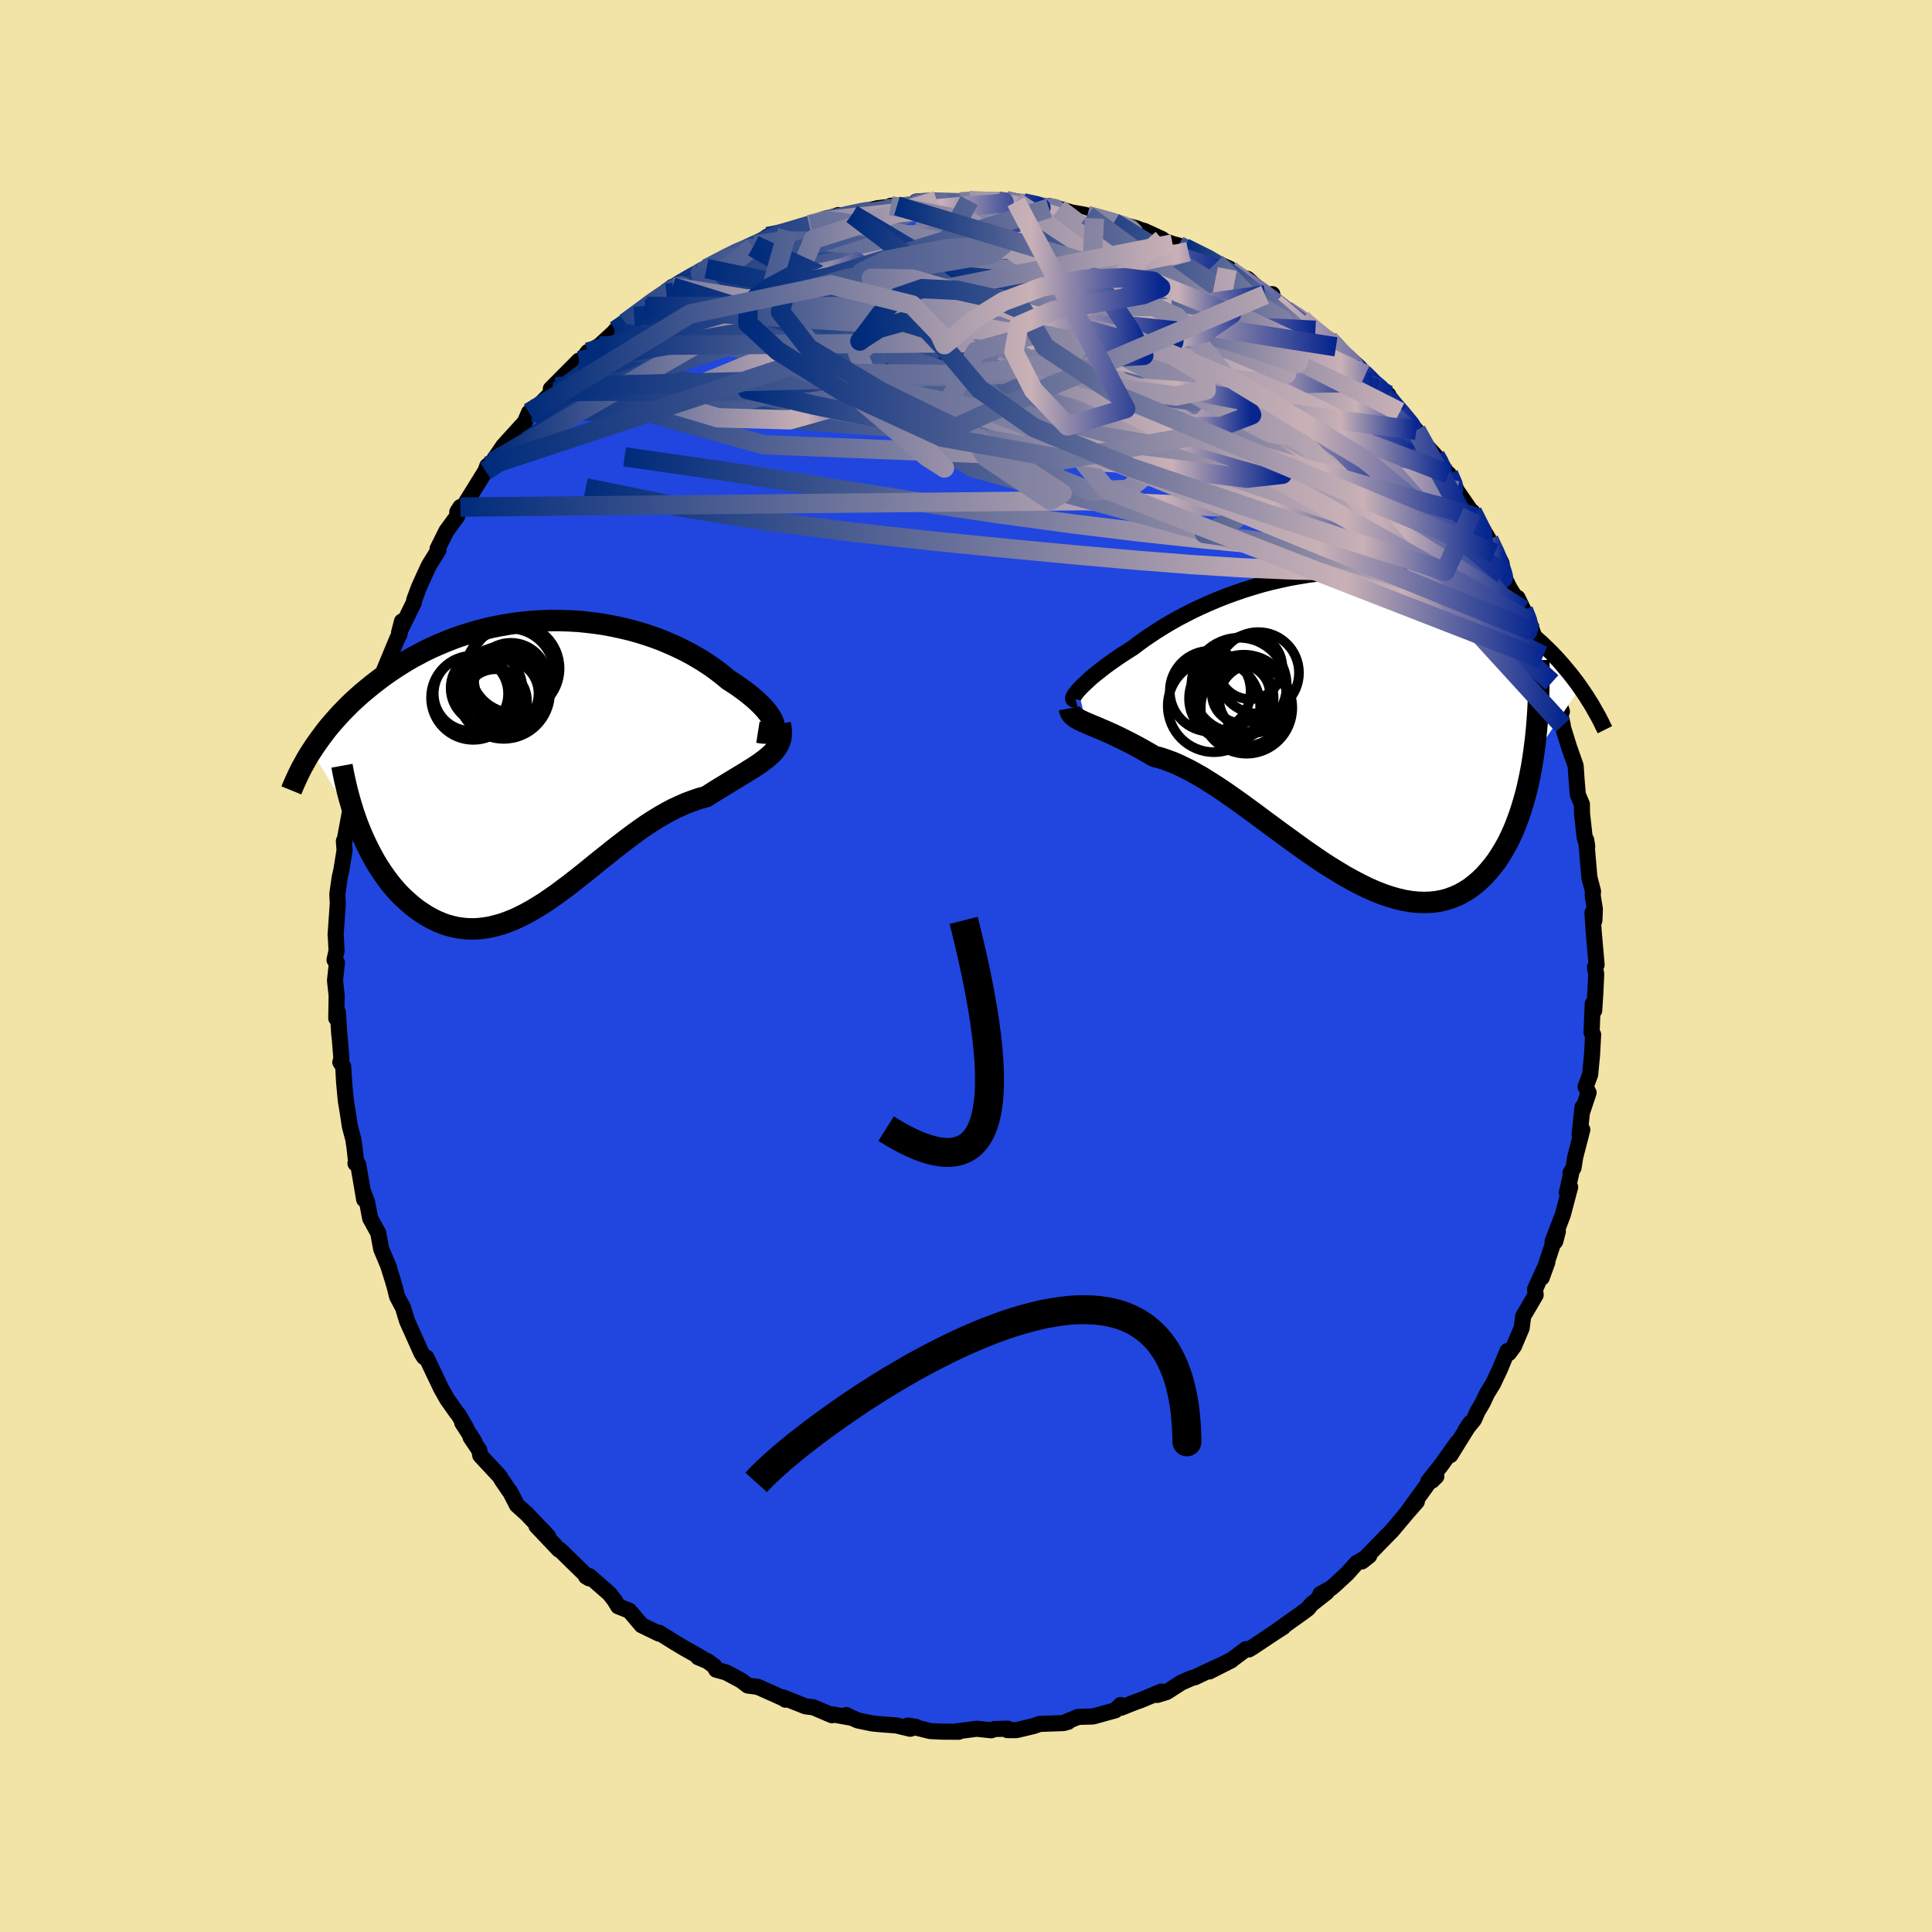 <svg xmlns="http://www.w3.org/2000/svg" width="500" height="500" viewBox="-100 -100 200 200"><defs><clipPath id="c"><path d="m24.27-3.95-.07-.23-.12-.25-.15-.26-.19-.28-.22-.29-.26-.3-.29-.31-.32-.31-.36-.33-.38-.32-.41-.33-.44-.33-.46-.33-.49-.33-.52-.33-.55-.46-.58-.45-.61-.45-.65-.43-.67-.42-.71-.41-.73-.39-.75-.37-.78-.35-.8-.34-.82-.31-.84-.29-.85-.26-.86-.24-.88-.21-.89-.19-.9-.17-.9-.13-.91-.11-.91-.09-.91-.05-.91-.03h-.91l-.91.02-.9.05-.89.08-.89.1-.87.13-.87.15-.85.17-.84.2-.82.22-.81.24-.8.25-.77.28-.76.3-.74.31-.73.32-.7.34-.68.36-.67.36-.64.38-.63.39-.6.39-.59.4-.57.41-.54.41-.53.41-.51.42-.5.41-.47.42-.46.42-.45.43-.42.43-.42.43-.39.43-.38.43-.37.43-.35.43-.33.44-.32.43-.31.43-.29.42-.28.43 5.09 8.36.27.63.29.62.3.61.31.59.32.58.34.56.35.54.37.53.37.5.39.49.4.46.41.44.43.41.43.39.44.37.46.36.48.32.48.31.5.28.51.25.51.22.53.19.54.15.55.12.56.08.56.05.58.01.58-.03.59-.07.59-.1.6-.15.61-.17.61-.22.62-.25.62-.29.63-.32.63-.35.63-.38.64-.4.64-.44.65-.45.64-.48.66-.49.65-.51.66-.52.66-.53.66-.54.67-.54.67-.53.67-.54.67-.52.68-.52.67-.5.68-.49.68-.47.68-.44.69-.42.68-.39.68-.36.69-.32.68-.3.68-.25.67-.23.68-.18.53-.34.52-.33.51-.31.51-.31.49-.3.48-.29.46-.28.45-.27.43-.27.42-.26.4-.26.37-.25.35-.26.33-.25.3-.26"/></clipPath><clipPath id="b"><path d="m-27.17-3.47.2-.21.22-.23.25-.24.28-.26.3-.28.34-.29.36-.29.39-.31.41-.32.44-.32.46-.33.49-.34.51-.34.53-.34.55-.35.55-.42.59-.43.62-.42.65-.43.69-.43.72-.43.74-.42.78-.41.8-.41.83-.39.85-.38.87-.37.89-.35.91-.33.92-.32.94-.29.94-.28.96-.25.96-.22.97-.21.97-.17.97-.16.97-.12.97-.1.97-.07.96-.04.95-.02.94.01.93.04.92.07.91.09.89.12.87.14.86.17.85.2.82.21.81.24.78.26.77.28.74.3.72.32.71.33.68.35.66.36.64.37.62.38.6.4.58.39.57.41.54.4.53.42.51.42.49.42.48.43.45.44.45.44.43.45.41.45.39.45.38.45.37.45.35.45.34.45.32.45-4.88 7.23-.15.92-.17.9-.19.89-.2.86-.23.84-.24.81-.26.79-.28.76-.29.73-.32.71-.33.67-.36.64-.37.61-.38.58-.41.54-.43.52-.44.49-.47.46-.49.42-.5.39-.53.34-.55.31-.56.25-.59.22-.61.17-.62.12-.64.07-.66.02-.68-.02-.69-.07-.72-.12-.72-.17-.74-.21-.76-.26-.76-.3-.78-.34-.79-.39-.8-.42-.81-.45-.81-.49-.83-.51-.83-.54-.83-.57-.84-.58-.83-.6-.84-.61-.84-.61-.84-.62-.84-.62-.83-.62-.82-.6-.82-.6-.81-.57-.8-.56-.79-.53-.79-.5-.76-.48-.76-.43-.74-.4-.72-.35-.71-.32-.69-.26-.67-.23-.65-.17-.59-.34-.57-.33-.56-.31-.55-.29-.52-.27-.52-.26-.49-.24-.48-.23-.46-.2-.44-.2-.42-.18-.39-.17-.38-.15-.35-.15-.32-.14"/></clipPath><linearGradient id="d" x1="0%" x2="100%" y1="0%" y2="0%"><stop offset="0%" style="stop-color:#002b7b;stop-opacity:1"/><stop offset="79.4%" style="stop-color:#c9b1b6;stop-opacity:1"/><stop offset="100%" style="stop-color:#05258f;stop-opacity:1"/></linearGradient><filter id="a"><feTurbulence baseFrequency=".05" numOctaves="3" result="noise" type="noise"/><feDisplacementMap in="SourceGraphic" in2="noise" scale="2"/></filter></defs><rect width="100%" height="100%" x="-100" y="-100" fill="#F2E3A6"/><path fill="#2046DF" stroke="#000" stroke-linejoin="round" stroke-width="1.667" d="m65.11.13.13.7-.09 1.96-.12 1.82-.15-.7-.12 2.99.16.2-.11 2.07-.2 2.08-.47 1.25.31.61-.65 1.95.02-.44-.3 2.82.28-.5-.73 2.82-.18 1.13-.31.52.06.09-.44 1.98.34-.59-.76 2.87-1.06 2.76.55-1.05L61 28.5l-.26.31-1.14 3.45.58-1.6-1.27 2.79.06.61-1.29 2.19-.16 1.23-.79 1.87-.53.72-.15-.21-.77 1.86-.72 1.52-.63 1.03-.44.94-.54.91-.36.83-.87 1.07.5-.73-2.07 3.34.71-1.3-1.72 2.41-1.29 1.62.84-.53-.44.44-.11-.12-2.53 3.5 1.06-1.21-.95 1.08-1.63 1.94-1.19 1.21-1.91 1.97.75-.59-1.32.77-.95 1.06-1.24 1.15-.43.37-1.12.62.68-.21-1.59 1.25-.36.45-.59.44-2.86 2.04.88-.56-.83.53-2.41 1.6-.32.19-.3-.03-1.43 1.07-2.36 1.24 2.27-1.15-3.2 1.48-.53.26-.41.11-1.02.45-1.53.98-.98.3.43-.35-2.1.88-.62.22-1.46.58-.03-.29-.55.55-2.31.64-1.53.04-1.28.52.23-.01-.47.13-2.47.09-.63.22-1.76.42h-.96l.04-.15-1.37.04-.34.13-1.5-.16-2.08.27.22.04-1.68-.01-1.27-.06-2.32-.57.87.14-.63.19-1.42-.34-1.92-.15-.59-.06-1.49-.31-.93-.42-.25-.14.41.26-1.79-.32-.12.08-1.92-.82-.81-.1-2.34-.93.25.24-.11-.1-2.75-1.23-1.02-.13-.68-.52-1.57-.84-1.04-.29-.16-.34-.73-.54-.98-.41.36.08-1.9-1.08-.9-.54-1.59-.99-.02.09-1.79-.87-.93-1.1-.35-.4-1.14-.45-.39-.64-.53-.68-2.08-1.82-.33.05.32.19-1.77-1.73-1.26-1.23-.1-.01-2.33-2.46.51.33.7.75-2.19-2.3-1.04-.94-.73-1.42-.05-.03-.78-1.14-.22-.38-2.01-2.16-.1-.54-.91-1.35.41.48-1.27-1.97.4.52-.8-1.38-.18-.2-.98-1.39-.63-1.12-1.52-3.19-.25-.05-.27-.43-1.4-3.12-.08-.18-.42-1.38-.62-1.17-.2-.83-.27-.93-.42-1.34.07.14-.82-1.95-.31-1.66-.83-1.51-.32-1.68-.39-1.04.09.77-.62-3.63-.28-.1.05-.3-.16-1.44-.12-.78-.35-1.31-.21-1.4-.21-1.27-.17-1.81-.1-1.72-.3-.45.11-.36-.16-2.05-.07-.6-.13-2.15-.17.61.04-2.35-.17-1.56.2-1.83-.25-.3.21-.94-.08-1.6-.02-.01.23-3.32-.05-.94.24-1.7.17-.74.34-2.1-.07-.96.04.13.56-3.01.22-1 .15-.64-.08-.35.44-1.23.19-2.37.07.42.44-2.29.15-1.17.55-.99.41-2.24.68-1.68-.2.69.03-.66.58-1.45 1.29-3.1.24-.45.25-1.34-.3 1.16 1.53-3.11.05-.3.48-1.29.61-1.35.44-.94.96-1.54-.08-.16.91-1.83 1.12-1.53.01-.45.32-.5.13.25 2.47-3.99.18-.51.58-.46-.31.4.15-.2 1.25-1.83 2.22-2.44.43-1 .48-.34-.22.36 2.21-2.21.27-.49.18-.33-.66.56 2.91-2.93-.7 1.12.63-.66.98-1.34 1.2-.65 1.55-1.43.12-.17 1.03-.78 1.99-1.46-1.09.79 1.35-1.03 2.61-2.02-.62.64 1.72-1.2 1.87-.98-.57.31 1.08-.47.07-.19 2.69-1.42 1.61-.86-.45.31 1.1-.48-.15.22 1.49-1.09.97-.04 1.12-.57 2.23-.63.16.03 2.87-1.02-.79.53-.65-.05 3.18-.53.71-.21-1.02.18 2.65-.63 1.98-.23-.62-.02 1.96-.07.44-.05.22-.31 2.12-.12.93.24 1.49-.08 1.16-.03-.22-.12 1.6.03 2.22-.01 1.03.11 1.12.21-.36-.11 2.65.56-.28-.12.26-.11 1.05.28 1.29.39 1.37.24 1.02.38-.74-.31 2.75.73 2.35.6.38.16.43.12 1.83.84-.02.11 1.1.39.65.17.98.63-.38-.41 3.26 1.56 1.36.6-.2.05.96.75 1.13.27 1.28 1.17 1.05.61.24-.2-.75.07 2.21 1.59 1.59.91.05.17 1.36 1-.49-.2 1.89 1.15 1.09 1.21-.36-.45 2.37 2.41.68.46.69.81 1.68 1.3-1.16-.66 1.66 1.48-.32-.11 1.01 1.05 1.71 1.91.58.8-.33-.06 1.72 1.89.8 1.16-.55-.23 1.12.95.87 1.74-.09-.11 1.45 2.1.56.71-.33-.52 1.71 2.88.59 1.4-.2-.75.92 1.8.14 1.16.69 1.42.93 1.47-.11-.48.61 1.26.59 1.16.33 1.03 1.01 2.88.38.42-.27-.77.91 2.78 1.04 3.02-.19.42.11.26.17.75.02.21.61 1.98.7 1.99.09 1.35.13 1.57v.06l.43 1.01.01.94.27 2.46.27.96-.11-.68.33 3.86.38 1.48-.04.4.23 1.44-.05 1.16-.2-.78.13 1.96.3 3.42-.17.25.13.7" filter="url(#a)"/><path fill="#fff" d="m-27.17-3.47.2-.21.22-.23.25-.24.28-.26.3-.28.34-.29.36-.29.39-.31.41-.32.44-.32.46-.33.49-.34.51-.34.53-.34.55-.35.55-.42.59-.43.62-.42.65-.43.69-.43.72-.43.74-.42.78-.41.8-.41.83-.39.85-.38.87-.37.89-.35.91-.33.92-.32.94-.29.94-.28.96-.25.96-.22.97-.21.97-.17.97-.16.97-.12.97-.1.97-.07.96-.04.95-.02.94.01.93.04.92.07.91.09.89.12.87.14.86.17.85.2.82.21.81.24.78.26.77.28.74.3.72.32.71.33.68.35.66.36.64.37.62.38.6.4.58.39.57.41.54.4.53.42.51.42.49.42.48.43.45.44.45.44.43.45.41.45.39.45.38.45.37.45.35.45.34.45.32.45-4.88 7.23-.15.92-.17.9-.19.89-.2.86-.23.84-.24.81-.26.79-.28.76-.29.73-.32.71-.33.67-.36.64-.37.61-.38.58-.41.54-.43.52-.44.49-.47.46-.49.42-.5.39-.53.34-.55.31-.56.25-.59.22-.61.17-.62.12-.64.07-.66.02-.68-.02-.69-.07-.72-.12-.72-.17-.74-.21-.76-.26-.76-.3-.78-.34-.79-.39-.8-.42-.81-.45-.81-.49-.83-.51-.83-.54-.83-.57-.84-.58-.83-.6-.84-.61-.84-.61-.84-.62-.84-.62-.83-.62-.82-.6-.82-.6-.81-.57-.8-.56-.79-.53-.79-.5-.76-.48-.76-.43-.74-.4-.72-.35-.71-.32-.69-.26-.67-.23-.65-.17-.59-.34-.57-.33-.56-.31-.55-.29-.52-.27-.52-.26-.49-.24-.48-.23-.46-.2-.44-.2-.42-.18-.39-.17-.38-.15-.35-.15-.32-.14" filter="url(#a)" transform="translate(38.78 -25.06)"/><path fill="#fff" d="m24.27-3.95-.07-.23-.12-.25-.15-.26-.19-.28-.22-.29-.26-.3-.29-.31-.32-.31-.36-.33-.38-.32-.41-.33-.44-.33-.46-.33-.49-.33-.52-.33-.55-.46-.58-.45-.61-.45-.65-.43-.67-.42-.71-.41-.73-.39-.75-.37-.78-.35-.8-.34-.82-.31-.84-.29-.85-.26-.86-.24-.88-.21-.89-.19-.9-.17-.9-.13-.91-.11-.91-.09-.91-.05-.91-.03h-.91l-.91.02-.9.05-.89.08-.89.1-.87.13-.87.15-.85.17-.84.2-.82.22-.81.24-.8.25-.77.28-.76.3-.74.31-.73.32-.7.34-.68.36-.67.36-.64.38-.63.39-.6.39-.59.4-.57.41-.54.41-.53.41-.51.42-.5.41-.47.42-.46.42-.45.43-.42.43-.42.43-.39.43-.38.43-.37.43-.35.43-.33.44-.32.43-.31.43-.29.42-.28.43 5.09 8.36.27.63.29.62.3.61.31.59.32.58.34.56.35.54.37.53.37.5.39.49.4.46.41.44.43.41.43.39.44.37.46.36.48.32.48.31.5.28.51.25.51.22.53.19.54.15.55.12.56.08.56.05.58.01.58-.03.59-.07.59-.1.6-.15.61-.17.61-.22.62-.25.62-.29.63-.32.63-.35.63-.38.64-.4.64-.44.65-.45.64-.48.66-.49.65-.51.66-.52.66-.53.66-.54.67-.54.67-.53.67-.54.67-.52.68-.52.67-.5.68-.49.68-.47.68-.44.69-.42.68-.39.68-.36.69-.32.68-.3.68-.25.67-.23.68-.18.53-.34.52-.33.51-.31.51-.31.49-.3.48-.29.46-.28.45-.27.43-.27.42-.26.4-.26.37-.25.35-.26.33-.25.3-.26" filter="url(#a)" transform="translate(-44.17 -21.13)"/><g fill="none" stroke="#000" transform="translate(38.78 -25.06)"><path stroke-linejoin="round" stroke-width="1.667" d="m-27.44-2.57-.11.03h-.08l-.05-.03-.02-.05.02-.09.04-.1.07-.14.11-.15.13-.17.16-.2.2-.21.22-.23.25-.24.28-.26.3-.28.34-.29.36-.29.39-.31.41-.32.44-.32.46-.33.49-.34.51-.34.53-.34.55-.35.55-.42.59-.43.62-.42.65-.43.69-.43.72-.43.74-.42.78-.41.8-.41.83-.39.85-.38.87-.37.89-.35.91-.33.92-.32.94-.29.94-.28.96-.25.96-.22.97-.21.97-.17.97-.16.97-.12.97-.1.97-.07.96-.04.95-.02.94.01.93.04.92.07.91.09.89.12.87.14.86.17.85.2.82.21.81.24.78.26.77.28.74.3.72.32.71.33.68.35.66.36.64.37.62.38.6.4.58.39.57.41.54.4.53.42.51.42.49.42.48.43.45.44.45.44.43.45.41.45.39.45.38.45.37.45.35.45.34.45.32.45.31.45.3.45.28.45.28.44.25.44.25.44.24.43.22.43.21.43.21.42" filter="url(#a)"/><path stroke-linejoin="round" stroke-width="2.222" d="m-28.08-1.61.04.21.07.18.1.17.14.15.16.14.19.14.23.13.25.13.27.13.31.13.32.14.35.15.38.15.39.17.42.18.44.2.46.2.48.23.49.24.52.26.52.27.55.29.56.31.57.33.59.34.65.17.67.23.69.26.71.32.72.35.74.4.76.43.76.48.79.5.79.53.8.56.81.57.82.6.82.6.83.62.84.62.84.62.84.61.84.61.83.6.84.58.83.57.83.54.83.51.81.49.81.45.8.42.79.39.78.34.76.3.76.26.74.21.72.17.72.12.69.07.68.02.66-.02.64-.07.62-.12.61-.17.59-.22.56-.25.55-.31.53-.34.5-.39.49-.42.47-.46.44-.49.43-.52.41-.54.38-.58.37-.61.36-.64.33-.67.32-.71.29-.73.28-.76.26-.79.24-.81.23-.84.2-.86.19-.89.17-.9.15-.92.13-.94.12-.96.1-.97.08-.99.07-1.01.05-1.01.03-1.03.02-1.04v-1.05l-.01-1.06" filter="url(#a)"/><circle cx="-9.042" cy="-2.603" r="3.536" clip-path="url(#b)" filter="url(#a)"/><circle cx="-10.017" cy="-2.428" r="4.734" clip-path="url(#b)" filter="url(#a)"/><circle cx="-10.512" cy="-3.988" r="4.932" clip-path="url(#b)" filter="url(#a)"/><circle cx="-9.372" cy="-5.898" r="3.334" clip-path="url(#b)" filter="url(#a)"/><circle cx="-10.322" cy="-3.108" r="3.002" clip-path="url(#b)" filter="url(#a)"/><circle cx="-9.742" cy="-1.658" r="4.738" clip-path="url(#b)" filter="url(#a)"/><circle cx="-11.312" cy="-2.633" r="4.38" clip-path="url(#b)" filter="url(#a)"/><circle cx="-13.112" cy="-1.858" r="4.782" clip-path="url(#b)" filter="url(#a)"/><circle cx="-13.497" cy="-3.388" r="4.186" clip-path="url(#b)" filter="url(#a)"/><circle cx="-8.527" cy="-5.288" r="4.218" clip-path="url(#b)" filter="url(#a)"/></g><g fill="none" stroke="#000" transform="translate(-44.17 -21.13)"><path stroke-linejoin="round" stroke-width="2.222" d="m22.63-3.07.38.06.33.03.27-.02.23-.05.18-.08.14-.11.09-.14.05-.17.01-.19-.04-.21-.07-.23-.12-.25-.15-.26-.19-.28-.22-.29-.26-.3-.29-.31-.32-.31-.36-.33-.38-.32-.41-.33-.44-.33-.46-.33-.49-.33-.52-.33-.55-.46-.58-.45-.61-.45-.65-.43-.67-.42-.71-.41-.73-.39-.75-.37-.78-.35-.8-.34-.82-.31-.84-.29-.85-.26-.86-.24-.88-.21-.89-.19-.9-.17-.9-.13-.91-.11-.91-.09-.91-.05-.91-.03h-.91l-.91.02-.9.05-.89.08-.89.1-.87.13-.87.15-.85.17-.84.2-.82.22-.81.24-.8.25-.77.28-.76.3-.74.31-.73.32-.7.34-.68.36-.67.36-.64.38-.63.39-.6.39-.59.4-.57.41-.54.41-.53.41-.51.42-.5.41-.47.42-.46.42-.45.43-.42.43-.42.43-.39.43-.38.43-.37.43-.35.43-.33.44-.32.43-.31.43-.29.42-.28.43-.27.42-.25.42-.23.42-.23.41-.21.41-.2.41-.19.41-.18.4-.17.39-.16.39" filter="url(#a)"/><path stroke-linejoin="round" stroke-width="2.222" d="m24.94-3.94.08.43.03.41-.01.37-.06.35-.1.33-.14.3-.18.3-.21.28-.24.27-.28.26-.3.26-.33.25-.35.26-.37.25-.4.26-.42.26-.43.27-.45.27-.46.28-.48.29-.49.3-.51.31-.51.31-.52.33-.53.34-.68.18-.67.23-.68.25-.68.3-.69.32-.68.36-.68.39-.69.42-.68.44-.68.47-.68.49-.67.5-.68.52-.67.52-.67.54-.67.53-.67.54-.66.54-.66.53-.66.52-.65.51-.66.49-.64.48-.65.45-.64.44-.64.4-.63.38-.63.35-.63.32-.62.29-.62.25-.61.22-.61.17-.6.15-.59.1-.59.07-.58.03-.58-.01-.56-.05-.56-.08-.55-.12-.54-.15-.53-.19-.51-.22-.51-.25-.5-.28-.48-.31-.48-.32-.46-.36-.44-.37-.43-.39-.43-.41-.41-.44-.4-.46-.39-.49-.37-.5-.37-.53-.35-.54-.34-.56-.32-.58-.31-.59-.3-.61-.29-.62-.27-.63-.26-.65-.24-.65-.23-.67-.21-.67-.2-.68-.19-.69-.17-.7-.16-.7-.15-.71-.13-.71" filter="url(#a)"/><circle cx="-6.842" cy="-6.645" r="4.366" clip-path="url(#c)" filter="url(#a)"/><circle cx="-3.087" cy="-9.185" r="4.622" clip-path="url(#c)" filter="url(#a)"/><circle cx="-5.467" cy="-7.64" r="3.712" clip-path="url(#c)" filter="url(#a)"/><circle cx="-4.537" cy="-6.33" r="3.26" clip-path="url(#c)" filter="url(#a)"/><circle cx="-3.747" cy="-6.925" r="4.252" clip-path="url(#c)" filter="url(#a)"/><circle cx="-3.572" cy="-7.075" r="3.49" clip-path="url(#c)" filter="url(#a)"/><circle cx="-7.082" cy="-7.06" r="3.85" clip-path="url(#c)" filter="url(#a)"/><circle cx="-2.532" cy="-9.67" r="4.628" clip-path="url(#c)" filter="url(#a)"/><circle cx="-3.682" cy="-7.18" r="4.796" clip-path="url(#c)" filter="url(#a)"/><circle cx="-2.947" cy="-8.515" r="3.81" clip-path="url(#c)" filter="url(#a)"/></g><g fill="none" stroke="url(#d)" stroke-linejoin="round" stroke-width="2"><path d="m54.13-44.14.37.8.28.59.28.72.27.73.2.59.1.39-.02.18-.15.01-.3-.17-.48-.38-.7-.64-.93-.95-1.18-1.28-1.44-1.63-1.7-2-1.97-2.42-2.25-2.87-2.55-3.36-2.94-3.86-3.55-4.44" filter="url(#a)"/><path d="m34.76-66.98.32.34.46.42.45.45.41.47.32.47.19.45v.37l-.24.25-.53.09-.87-.07-1.2-.24-1.53-.37-1.84-.48-2.15-.6-2.47-.71-2.83-.86-3.24-1.04-3.66-1.24-4.08-1.44-4.47-1.65-4.83-1.86-5.13-2.09" filter="url(#a)"/><path d="m42.04-60.42.84.72.31.37.24.34.24.36.14.3-.03.16-.31-.09-.63-.39-.98-.71-1.36-1.08-1.81-1.5-2.32-1.95-2.8-2.39-3.16-2.81m-8.38-5.49.72.39.89.41.94.49.74.45.45.39.19.33-.07.28-.34.2-.63.13-.92.07h-1.21l-1.49-.04-1.8-.11-2.14-.19-2.53-.28-2.96-.38-3.38-.47-3.79-.57-4.23-.68-4.6-.83-4.71-1.11" filter="url(#a)"/><path d="m37.57-64.86.72.79.65.7.66.74.5.63.24.46-.04.29-.31.13-.52.02-.72-.05-.93-.13-1.17-.23-1.46-.37-1.8-.53-2.18-.71-2.55-.92-2.94-1.11-3.32-1.31-3.72-1.51-4.15-1.72-4.61-1.94-5.03-2.16-5.3-2.38" filter="url(#a)"/><path d="m-26.92-72 .93-.51 1.61-.67 1.6-.5 1.54-.33 1.6-.25 1.77-.22 2-.24 2.2-.24 2.34-.25 2.41-.22 2.4-.2 2.33-.16 2.24-.14 2.17-.1 2.12-.09 2.11-.08 2.08-.07 2.03-.08 1.92-.09 1.75-.09 1.54-.09 1.19-.1" filter="url(#a)"/><path d="m-31.02-69.66 1.55-.99 1.13-.65.91-.49.94-.49 1.02-.53 1.04-.54.96-.49.81-.41.67-.32.57-.26.5-.21.43-.15.32-.08.13.02-.13.15-.42.29-.73.42-1.02.54-1.29.66-1.61.8-1.99.98-2.39 1.2m29.01-8.88.84-.04.92-.03 1.18.01 1.26.04 1.14.07.92.08.65.08.38.06.06.03-.27.02-.58.01-.9.02-1.23-.01-1.7-.05-2.3-.14m43.96 19.82-.48-.06-.12.4-.25.56-.51.63-.88.63-1.32.57-1.81.48-2.3.37-2.82.27-3.33.18-3.86.11-4.4.06H16.7l-5.51-.07-6.06-.17-6.62-.29-7.2-.41-7.78-.56-8.29-.79-8.75-1.07M52.75-46.5l.01.41-.1.96-.68.77-1.31.54-1.91.41-2.5.28-3.1.14-3.71-.05-4.34-.24-4.99-.4-5.63-.54-6.3-.68-7.01-.85-7.73-1.05-8.5-1.26-9.25-1.46-10.02-1.6-11.02-1.59" filter="url(#a)"/><path d="m-31.02-69.66 1.78-.89 1.86-.39 2.1-.07 2.58.08 3.14.14 3.64.23 3.99.36 4.26.5 4.5.63 4.76.72 5.06.77 5.36.85 5.67.94 5.91 1.08 6.03 1.18 5.96 1.19" filter="url(#a)"/><path d="m48.59-52.82.39.69.16.41.14.4.03.31-.15.15-.4-.09-.7-.37-1.02-.66-1.39-.98-1.81-1.35-2.26-1.74-2.67-2.14-3.08-2.54-3.48-2.97-3.93-3.48-4.49-4.08m-44.49-4.25 1.12-.22 1.48-.39 1.64-.41 1.62-.38 1.51-.31 1.41-.27 1.32-.23 1.28-.23 1.2-.22 1.12-.22.98-.19.75-.17.45-.12.06-.08-.28-.01-.46.08" filter="url(#a)"/><path d="m-35.26-66.58 1.19-.84.95-.59 1.26-.73 1.51-.82 1.61-.81 1.65-.77 1.63-.72 1.62-.68 1.62-.67 1.62-.67 1.59-.65 1.51-.62 1.37-.57 1.23-.5 1.09-.44.98-.39.87-.35.72-.29.45-.21.05-.09-.28.02m33.05 3.39.73.39.91.42 1 .49.82.46.56.39.32.33.09.27-.16.19-.43.12-.72.05-1-.02-1.26-.08-1.56-.16-1.9-.25-2.27-.36-2.64-.48-3.01-.59-3.38-.69-3.8-.82-4.34-.92-5.2-1" filter="url(#a)"/><path d="m-22.05-74.42 1.31-.75 1.29-.5 1.35-.44 1.32-.4 1.2-.35 1.04-.28.9-.23.78-.18.71-.16.64-.14.57-.11.46-.09.31-.05.13.01-.1.07-.37.15-.65.23-.95.33-1.24.42-1.51.5-1.75.55-1.96.55-2.07.5m-12.63 6.75.03.14 1.42-.52 2.05-.6 2.39-.49 2.66-.38 2.88-.27 3.1-.2 3.34-.16 3.59-.15 3.82-.13 3.98-.08 4.07-.01 4.11.04 4.16.05 4.21.03 4.34.04 4.54.13 4.66.32M12.56-77.7l2.26.61 1.42.45.77.35.33.32.01.29-.3.29-.61.27-.92.28-1.23.3-1.53.32-1.87.35-2.25.34-2.69.32-3.2.3-3.76.3-4.37.34-5 .35-5.54.27-5.83.07M57.7-36.86l.4 1 .16.85-.15.42-.49-.1-.84-.54-1.24-.97-1.66-1.49-2.16-2.16-2.68-2.9-3.24-3.64-3.82-4.33-4.4-4.96-4.9-5.58-5.37-6.32m7.45.6.38.37.63.53.74.61.81.67.82.7.77.68.67.63.53.51.33.36.1.15-.16-.05-.39-.24-.61-.41-.81-.58-1-.75-1.26-.98-1.64-1.28-2.09-1.64-2.56-2.01m-35.39-9.11.8-.2 1.31-.04 1.39.01 1.35.04 1.32.03 1.32.04 1.3.05 1.26.06 1.15.08.99.08.82.08.63.07.47.05.31.04.17.03.03.02-.16-.01-.38-.03-.68-.09L7-78.63l-1.53-.16-2.22-.2" filter="url(#a)"/><path d="m-16.08-76.72 1.65-.52.77-.15.84-.13 1.06-.17 1.18-.2 1.23-.21 1.23-.21 1.17-.19 1.07-.17.93-.13.8-.11.66-.08.5-.05.32-.03h.09l-.15.03-.41.05-.67.08-.95.12-1.4.16-2.17.29M44.22-58.3l-.06.28.01.73-.4.77-1 .65-1.63.5-2.27.36-2.91.24-3.57.13-4.24.03-4.94-.04-5.65-.12-6.38-.22-7.11-.35-7.85-.5-8.63-.64-9.41-.81-10.09-1.13" filter="url(#a)"/><path d="m33.17-67.89 1.14.74.88.7.89.77.99.89 1.07.99 1.14 1.06 1.14 1.1 1.11 1.08 1.03 1 .88.87.7.68.49.48.29.27.09.07-.08-.12-.26-.31-.42-.48-.5-.63m-70.6-13.46 2.22-1.02 1.68-.43 1.55-.07 1.72.1 2.04.18 2.41.23 2.75.29 3.04.37 3.24.45 3.37.55 3.44.65 3.48.73 3.54.78 3.61.8 3.67.82 3.74.82 3.8.86 3.88.93 3.92 1.01 3.88 1.07 3.72 1.01" filter="url(#a)"/><path d="m31.71-69.55-.12.48.06.8-.53.76-1.36.64-2.19.59-3 .61-3.8.66-4.64.74-5.5.79-6.41.8-7.37.77-8.38.7-9.46.63-10.4.43M-.61-79.09l.78-.04.76-.03.91.02.87.08.67.12.38.17.08.22-.2.24-.45.28-.69.33-.91.37-1.17.43-1.45.5-1.78.58-2.13.64-2.48.7-2.85.75-3.3.8-3.84.86-4.42.96-5.02 1.11" filter="url(#a)"/><path d="m44.91-57.36 1.1 1.34.39.75.01.49-.29.32-.64.12-1.01-.08-1.38-.28-1.77-.47-2.17-.69-2.63-.92-3.1-1.16-3.59-1.43-4.1-1.69-4.62-2-5.22-2.32-5.87-2.64-6.61-2.93-7.23-3.25m7.97-5.02 1.12.26 1.39.52 1.73.76 2.02.97 2.29 1.14 2.55 1.32 2.8 1.48 3.03 1.61 3.18 1.68 3.24 1.72 3.25 1.7 3.22 1.67 3.19 1.66 3.02 1.65" filter="url(#a)"/><path d="m37.57-64.86.57.73.19.54-.11.49-.58.3-1.21.02-1.88-.29-2.58-.57-3.27-.8-3.95-1-4.62-1.18-5.34-1.42-6.15-1.72-6.95-2.1-7.45-2.58m58.18 27.42 1.03 2.07.11 1.1-.48.71-.92.63-1.34.57-1.77.47-2.21.32-2.68.18-3.15.07-3.63-.01-4.13-.11-4.65-.2-5.19-.33-5.75-.45-6.34-.56-6.97-.66-7.63-.76-8.29-.91-8.87-1.14-9.3-1.51-9.62-1.97" filter="url(#a)"/><path d="m40.67-61.69.65.53.56.56.33.43.11.29-.07.22-.22.17-.37.11-.6.02-.85-.14-1.15-.32-1.47-.54-1.81-.76-2.15-1-2.48-1.22-2.85-1.46-3.23-1.7-3.67-1.97-4.2-2.27-4.85-2.55-5.64-2.83" filter="url(#a)"/><path d="m-21.9-74.64.53-.08 1.41-.21 1.95-.12 2.33.02 2.59.15 2.77.29 2.88.43 2.98.54 3.12.63 3.27.68 3.45.73 3.6.78 3.75.85 3.85.9 3.87.95 3.81.95 3.67.88 3.5.75 3.4.68m-7.58-7.36.25.29.82.58 1.05.72 1.08.75 1.03.76.99.76.99.79 1.02.81 1.01.8.96.77.9.7.83.65.74.59.65.53.54.45.37.31.16.13-.09-.09-.37-.33-.64-.56-.88-.76-1.07-.91-1.21-1.02m-63.23-6.71 2.04-1.07 1.12-.56.62-.26.4-.12.35-.07.33-.01.3.06.21.16.03.3-.21.45-.51.64-.83.83-1.14 1.02-1.46 1.23-1.77 1.45-2.11 1.72-2.49 2.02-2.9 2.34-3.27 2.57-3.54 2.61-3.73 2.51" filter="url(#a)"/><path d="m34.76-66.98.38.37.64.54.74.61.81.66.8.69.74.66.63.58.46.45.22.26-.05.02-.34-.21-.65-.47-.91-.69-1.14-.89-1.33-1.09-1.63-1.34L32-68.62m-68.29 2.82 1.2-.83 1.2-.73 1.3-.7 1.53-.76 1.72-.82 1.85-.81 1.91-.77 1.94-.74 1.96-.69 2-.69 2.03-.68 2.04-.68 1.97-.65 1.86-.6 1.68-.56 1.5-.5 1.36-.47L-6-77.9l1.14-.38.94-.32.6-.3m7.47-.32 1.08.23 1.28.46 1.54.65 1.78.83 1.98.97 2.2 1.12 2.41 1.25 2.62 1.39 2.77 1.47 2.85 1.52 2.91 1.54 2.91 1.53 2.84 1.48 2.69 1.4 2.48 1.34 2.3 1.3m9.17 9.8.46 1.07.06.54-.3.23-.72-.1-1.18-.43-1.7-.78-2.25-1.18-2.82-1.63-3.41-2.1-4.04-2.56-4.68-3.09-5.4-3.67-6.22-4.3-7.22-4.88" filter="url(#a)"/><path d="m22.63-74.36 2.45 1.22 1.57.94 1.28.92 1.29 1.02 1.39 1.13 1.43 1.2 1.44 1.24 1.42 1.27 1.43 1.29 1.44 1.31 1.43 1.3 1.38 1.24 1.28 1.16 1.18 1.05 1.07.95.96.84.8.7.58.47.32.19" filter="url(#a)"/><path d="m.33-79.24 1.73.08 1.8.19 1.68.31 1.6.4 1.59.45 1.6.49 1.64.52 1.68.56 1.72.58 1.75.59 1.72.58 1.67.54 1.61.52 1.53.49 1.39.44 1.11.34.68.18.26.01m-54.52.13-.06.05.51-.26.81-.43.83-.42.66-.29.4-.12.17.04v.18l-.14.29-.25.41-.42.55-.63.71-.92.9-1.29 1.13-1.67 1.36-2.06 1.61-2.44 1.85-2.86 2.17-3.4 2.66-4.13 3.36" filter="url(#a)"/><path d="m-16.24-76.75.84-.19 1.12-.23 1.08-.14 1.2-.13 1.37-.14 1.5-.16 1.56-.18 1.59-.17 1.56-.16 1.49-.15 1.38-.13 1.27-.11 1.18-.1 1.06-.07.91-.07.69-.06.38-.08-.01-.08-.56-.08m2.57.17 1.47.33.35.17-.08.19-.33.3-.64.41-1.08.5-1.59.58-2.1.66-2.65.75-3.29.85-4.08.97-4.98 1.1-5.97 1.3-7.09 1.64m-9.14 2.68 1.1-.82.7-.52.82-.61.9-.63.82-.54.68-.4.48-.24.29-.08.1.06-.08.21-.26.35-.5.52-.79.73-1.08.95-1.39 1.17-1.67 1.4-2 1.66-2.38 1.92-2.71 2.06" filter="url(#a)"/><path d="m-16.08-76.72 1.86-.41 1.42.16 1.9.35 2.5.47 3.01.59 3.43.71 3.81.85 4.11.98 4.33 1.1 4.43 1.18 4.49 1.2 4.51 1.16 4.57 1.15L32.96-66m-55.01-8.42-11.02 8.61 5.23 1.4 12.22-.54 11.4.19 8.8 1.62 6.98 2.24 5.38 1.57 3.44.26 1.69-.52 1-.17 1.57 1.09 2.83 2.41 3.94 2.95 4.08 2.34 2.91.84.83-.68-.92-1.15-.94.08.08 2.19-3.37 2.54-21.71-1.02-64.71.66" filter="url(#a)"/><path d="m50.83-49.2-53.27-6.82-2.26-3.04 8.99-1.2 6.07-.92 2.62-1.26.31-1.72-2.26-1.77-4.83-1.02-5.76.29-3.95 1.25-.37.88 2.59-1.02 3.11-3.39 2.2-4.23 3.17-2.05L16.37-72l26.19 12.22" filter="url(#a)"/><path d="m-36.41-65.63 31.81 4.12-6.92-1.7-4.76-2.88 2.93-2.12 6.18-.91 5.59-.38 4.11-.6 3.11-.85 2.05-.57-.06.22-3.27.98-6.65.96-8.55-.2-6.44-2.12 1.48-3.54 12.77-4.03" filter="url(#a)"/><path d="M5.18-79.11 29.96-62.8l2.45 3.59-2.32-.44-1.63-.63-.7-.01.9 1.19 2.94 2.59 3.37 3.05.48 1.88-5.03-.32-9.68-1.92-8.91-1.54-1.03.75 7.06 2.66-3.63-.22-54.3-10.5" filter="url(#a)"/><path d="m9.62-78.4 25.49 19.56 3.9 5.6-9.06-2.25-12.26-3.22-9.81-2.33-6.06-1.93-3.15-1.98-1.79-1.84-2.03-1.13-3.28.11-4.08 1.46-2.85 2.26.53 2.04 4.09.79 4.89-.98.8-2.75-9.52-3.54-19.79 1.28" filter="url(#a)"/><path d="M46.87-54.71 28.03-67.4l-3.02-2.53 1.13 2 1.69 4.62-.39 5.04-3 3.8-4.06 1.76-3.21-.45-1.39-2.36.33-3.44 1.7-3.27 3.18-1.81 5.02.39 6.43 2.37 5.94 3.02 3.09 1.73-1.56-1.82L25.89-72.8" filter="url(#a)"/><path d="m-21.9-74.64 6.45 2.94.43 4.18 6.05 1.92 4.55 1.24.28 1.27-1.38.8-.35-.43.69-1.81.22-2.59-.97-2.59-1.21-2.02.21-1.22 2.29-.07 3.15 1.66 1.31 3.82-2.87 5.38-4.87 5.28L.66-51.6l57.63 15.9" filter="url(#a)"/><path d="m-42.5-59.97 21.56 6.01 30.19 1.22 17.19-1.33 5.8-2.66-.8-2.55-4.34-1.24-6.31-.03-6.65.14-4.68-.6-.8-1.45 3.1-1.77 4.82-1.6 3.43-1.44.07-1.46L17.14-70l-4.13-.11-5.19 2.21-10.99 4.74-22.89 5.37-18.92.52" filter="url(#a)"/><path d="m40.67-61.69-22.96-1.25-23.21-.08-9.04-1.07.28-1.49 3.86-1.19 4.28-.53 3.74.05 3.37.27 3.3.1 3.15-.19 2.61-.27 1.72.02.82.6.27 1.12.2 1.17.56.48 1.02-.79 1.08-2.1-.01-2.71-3.24-2.11-9.38-.54-17.51.92-16.6 1.62" filter="url(#a)"/><path d="m-28-71.53 7.87 7.31 12.46 1.67 10.29.41 11.27 1.61 10.41 2.35 6.58 1.39 1.67-.68-2.39-2.49-4.66-3.19-4.92-2.6-3.37-1.13-.64.61 2.2 1.98 3.77 2.43 3.21 1.68.65-.14-2.69-2.36-5.33-4.04-6.35-4.37-5.69-3.06-4.71-.1-9.34 4.61-37.05 12.01" filter="url(#a)"/><path d="m43.72-59.12-20.5-10.85-2.58.94.46 4.34-2.22 2.82-2.48 1.14.16 1.21 2.32 1.9 1.69 1.47-1.11-.48-3.85-2.74-5.13-3.89-5.78-3.5-7.46-2.12-10.22-.05-12.45 3.27-13.84 7.52-10.47 6.89" filter="url(#a)"/><path d="M59.74-32.14 8.42-57.09l-3.23-7.52 10.02.93 6.99 1.72 1.31-.38-.91-1.75-.23-1.66.22-.98-1.22-.6-3.37-.36-3.6.46-.23 2.52 5.57 5.29 8.77 6.04-1.2-1.24-39.09-23.2" filter="url(#a)"/><path d="m58.29-35.7-22.66-7.5-10.94-1.56 3.15-1.45 4.13-3.36-.35-4.03-4.87-3.45-7.43-2.72-7.12-2.27-3.96-1.98.51-1.7 3.95-1.56 4.97-1.55 4.21-1.27 3.57-.25 3.86 1.31 3.41 2.11-1.41-.24-16-9.8" filter="url(#a)"/><path d="m27.05-72.15-.76 3.83-8.01 3.98-10.61 1.75-5.94.39-.79-.78 1.65-1.63 1.37-1.8-.46-1.29-2.58-.46-4.05.25-4.37.56-3.36.41h-1.24l1.39-.38 3.64-.34 4.82.32 4.57 1.43 3.02 2.31.51 2.04-2.13.07-3.26-2.82-.73-4.2 9.19-.99 33.64 9.72" filter="url(#a)"/><path d="m-30.4-70.3 7.64 1.23 7.67.39 3.32.5-.22 1.26-4.3 2.26-6.77 2.63-5.58 2.29-1.17 1.76 4.12 1.23 7.43.21 6.97-1.93 3.33-4.7-.56-6.08-2.81-3.64-8.19 3.71-29.46 16.96" filter="url(#a)"/><path d="m42.04-60.42-14.34.2-6.59 7.45-4.35 3.43-3.97.16-5.55-2.19-5.4-3.85-1.96-4.3 3.1-3.31 7.25-1.34 8.99.72 8.15 1.95 5.38 1.92 1.71.77-1.86-.82-4.53-1.93-6.24-1.69-8.06-.06-11.25 1.7-13.48 1.22-2.95-3.14 36.92-10.42" filter="url(#a)"/><path d="m-42.5-59.97 29.38-.69 25.89 3.11 11.58.63 3.73-.88.43-1.48-1-1.3-1.37-.41-1.18.57-1.16.77-1.67-.06-2.47-1.45-2.95-2.43-2.65-2.33-1.64-1.07-.49.71.04 1.9-.44 1.49-1.28-.76-1.48-3.75-2.14-5.41-6.34-4.33-8.06-1.56" filter="url(#a)"/><path d="M50.83-49.2-.77-61.81l-10.6-4.73 2.91-.25 3.78.71 2.47.03 2.53-.2 3.45.58 4.02 1.58 3.55 1.77 2.11.85.46-.54-.32-1.39.06-1.31.35-.77-.45-.37 1.07 1.02 13.1 7.05 30.9 23.11" filter="url(#a)"/><path d="m8.59-78.45-22.61 7.07-5.06 1.02-2.37.8.16.7 3.07.49 5.42.6 6.51 1.14L.1-64.67l5.64 2.58 4.99 2.55 4.75 1.71 4.73.44 4.67-.42 4.55-.18 4.58 1.27 4.72 3.22 4.4 4.39 2.47 3.67-2.24.87-10.07-3.08-19.41-6.63-22.22-8.97L.33-79.24" filter="url(#a)"/><path d="m-40.07-62.67 20.63-3.56 24.55.08 17.6 3.75 9.55 4.23 2.46 1.97-2.28-.79-4.54-2.53-5.19-2.9-5.12-2.39-4.4-1.55-2.72-.71-.17.05 2.32.62 3.48.88 2.48.73-.29.34h-3.33l-4.64.09-2.65.56 2.7 1.05 8.9 1.13 11.36 1.2 9.29 4.43 18.7 21.32" filter="url(#a)"/><path d="m36.17-65.81-16.51-.86 1.37 3.08-5.16.36-8.3-.82-5.36-.63-.28-.18 3.53.07 4.5.08 2.71-.06-.55-.33-3.52-.7-4.79-1.06-3.93-1.15-1.32-.69 2.16.49 5.42 2.14 6.88 3.53L17.77-59l-1.5 1.25-8.29-2.92-10.04-6.29-24.79-5.23" filter="url(#a)"/><path d="m-22.05-74.42 9.28 5.27 18.84.73 11.44-.33 4.2-.13-.21.16-2.16.47-2.42.96-1.5 1.64.1 2.17 1.58 2.1 2.22 1.32 1.73.16.63-.68-.26-.74-.42-.08.19.87 1.35 1.68 3.26 2.43 6.12 3.4 8.8 4.3 8.27 3.42 2.79-.8-5.16-9.35" filter="url(#a)"/><path d="M60.65-29.36 43.02-45.32l-28.56-9.82-23.01-4.2-11.35-1.45-1.09-.11 5.22.5 7.97.69 8.17.72 6.48.87 3.61 1.16.71 1.56-.9 1.88-1.07 1.79-1.37.7-3.41-1.61-6.08-4.29-5.15-5.41 1.64-3.51 5.08-.76-26.76-5.58" filter="url(#a)"/><path d="m12.56-77.7 20.8 15.31-.2 1.11-7.19-3.1-8.87-2.03-8.62-.01-6.26 1.62-2.68 2.82.01 3.4.39 2.58-1-.03-1.85-3.24 1.12-4.26 10.1-.7 21.94 5.81 19.71 7.48" filter="url(#a)"/><path d="M57.7-36.86 21.16-59.8 1.98-67.88l-4.09-2.05.9.63.22.85-1.09-.16-.9-1.02.65-1.15 2.54-.57 3.86.37 4.23 1.47 3.72 2.44 2.61 2.98 1.12 2.79-.34 1.84-1.09.44-.58-1.03.48-2.56.47-4.13-.12-4.25 4.74.69 25.6 12.94" filter="url(#a)"/><path d="m30.96-69.48-21.46 3-19.13 3.87-.8 1.28 8.18-.1 6.21-.96 1.25-1.57-.2-1.39 2.5.02 5.46 2.25 4.81 4.13.53 4.29-3.57 1.7-4.95-3.88-8.47-11.01-13.1-9.97" filter="url(#a)"/><path d="m41.35-61.23-14.49-6.72-4.58-.84 2.09.91 3.26 1.04 3 1.37 2.45 1.6 1.37 1.18-.13.29-1.71-.55-3.28-1.09-4.86-1.48-6.02-1.95-5.85-2.36-3.71-2.22-.22-1.17 2.55.75 2.25 2.98-1.35 4.6-1.02 4.75 35.52 4.69" filter="url(#a)"/><path d="m-42.77-59.48 35.31-.09 13.58 4.12 11.58.96 6.81-1.81 1.89-2.32-.81-1.56-1.53-.67-1.29-.18-.9-.03-.79-.14-1.2-.37-2.2-.66-3.56-.88-4.62-.88-4.74-.63-3.43-.21-.85.25 1.96.65 3.11.71 1.02.11-3.14-1.17L.6-66.6l10.33-1.79L38.3-64.1" filter="url(#a)"/><path d="M61.78-24.91 35.26-53.92 15.39-65.54l-5.43-1.54 5.87 3.7 9.29 4.97 6.41 3.25 1.33.2-2.47-2.5-3.65-3.78-2.91-3.55-1.99-2.4-2.44-1.07-4.62-.07-7.66.51-9.83.75-9.35.9-5.29 1.16 2 1.8 10.61 2.98 16.81 4.34 14.19 3.83-6.11-2.63L-30.4-70.3" filter="url(#a)"/><path d="m-39.16-63.55 26.84-7.62 14.87-2.51 1.27-.93-5.85.36-6.21 1.18-2.56 1.24 1.25.86 2.5.53 1.04.52-1.24.77-2.11 1.14-.09 1.31 4.81.63 9.83-1.77 7.88-5.32.23-4.23M58.29-35.7 17.42-58.71 8.21-62l2.92-1.38 3.43-2.89.82-2.84-2.11-1.14L9-69.02l-4.75 3.36-3.39 4.24-.93 3.16 1.59.82L5-57.9l3.71 1.58 5.86 7.01 45.06 17.52" filter="url(#a)"/><path d="m-7.15-78.68 27.22 8.18 7.43 3-2.88 2.01-7.9 1.54-7.48 1.15-4.37.84-1.4.74.88 1 3.21 1.49 5.65 1.72 7.02 1.19 6.19-.03 3.15-1.2-.88-1.49-4.47-.86-6.44-.46-5.44-1.75-.65-4.73 4.76-6.28 6.56-1.33" filter="url(#a)"/><path d="M20.3-75.25 5.94-62.45l16.73 8.06 10.08 3.49-3.71.41-13.97-1.78L-2-55.25l-13.75-2.81-6.91-1.62.5-.44 5.84-.26 6.32-.99.84-1.64-5.33-1.81 2.03-3.28 33.84-6.65" filter="url(#a)"/><path d="m-37.96-64.2 45.81-.39 13.66-.01.12-1.16-5.08-.53-8.24-.13-9.35-.07-7.32.69-2.84 2.4 1.82 4.19 4.2 4.69 2.95 2.97-1.8-1.15-7.73-6.62-8.58-10.17 1.87-6.63" filter="url(#a)"/><path d="m-42.5-59.97 46.15-1.26 8-3.58.88-.16-1.88.4-2.6-.46-.42-.73 3.04-.09 5.34.91 5.33 1.69 3.32 1.98.22 1.64-3.15.63-5.98-.81-7.21-2.11-6-2.66-2.37-2.13 2.32-.86 6.26.59 8.53 2.04 10.24 4.17 13.77 8.35 14.29 11.89" filter="url(#a)"/><path d="m-33.27-68.04 39.7 2.51 6.3-4.02.53-1.73 1.19 1.73 2.46 3.57 1.5 2.77-1.94.13-5.96-2.45-8.3-3.33-7.79-2.26-4.23-.08 1.78 1.94 8.5 2.91 11.77 2.28 5.43-.35-13.83-3.83-36.85-.03" filter="url(#a)"/><path d="m58.62-34.67-55.7-22.6-19.47-4.29 3.89.21 12.76.13 9.96-1.26 2.07-2.02-4.65-.95-6.44 1.8-2.66 4.82 3.71 6.2 6.65 4.43 1.21-.73-10.22-6.68-17.91-6.52-31.38 10.37" filter="url(#a)"/><path d="m52.75-46.5-29.38-8.34-13.05 2.4-12.8-2.3-10.33-4.75-6.69-4.19-3.09-2.85.04-1.99 2.08-1.64 2.25-1.2.69-.23-1.04 1.21-.63 2.66 2.93 3.78 7.46 4.46 7.69 3.76 3.32-1.51 28.76-12.25" filter="url(#a)"/><path d="m52.42-47.02-2.81 6.15-16.79-5.39-15.61-5.29-10.17-4.18-5.64-4-3.12-3.7-2.36-2.51-2.48-.75L-9-66l-1.64 1.04-.35.27.76-.96 1.36-1.82 1.76-1.76 2.58-.89 3.68.18 4.01.9 2.75 1.19.92 1.45 1.38 2.34 7.71 5.1 38.8 16.22" filter="url(#a)"/><path d="m-45.24-57.29 16.67-10.21 14.59-3.02 8.39 2.08 2.79 2.9.57 1.22.89-.72 2.04-1.8 3.14-1.94 3.99-1.49 4.43-.82 4.14-.16 2.94.36.81.66-1.86.75-4.22.74-5.05.9-3.55 1.54-.51 2.71 2.01 3.95 3.55 3.74 6.01-1.79L5.18-79.11" filter="url(#a)"/></g><path fill="none" stroke="#000" stroke-linejoin="round" stroke-width="3" d="M-8.27 16.84Q7.79 26.985-.24-4.724" filter="url(#a)"/><path fill="#D77F8C" stroke="#000" stroke-linejoin="round" stroke-width="3" d="m-21.72 53.46.18-.2.2-.21.22-.23.24-.23.25-.25.28-.26.29-.26.3-.28.33-.28.33-.3.36-.3.37-.31.38-.31.4-.33.41-.33.43-.33.44-.34.45-.35.46-.34.48-.36.48-.35.5-.36.51-.36.51-.36.53-.37.53-.36.55-.37.55-.37.56-.36.57-.36.57-.37.59-.36.58-.36.6-.35.59-.35.61-.35.6-.35.61-.33.62-.34.62-.33.62-.32.62-.31.62-.31.63-.3.63-.3.62-.28.63-.27.63-.27.62-.26.63-.24.62-.23.62-.23.62-.21.62-.2.61-.18.61-.17.6-.16.6-.15.6-.13.59-.11.58-.1.58-.08.57-.07.56-.05.56-.03.55-.01.54.01.53.02.52.04.51.07.5.08.49.11.48.12.47.15.45.17.45.2.43.21.41.24.41.27.39.29.37.31.36.34.35.37.33.39.31.42.3.45.28.48.26.5.24.53.23.57.21.59.19.62.16.65.15.69.13.72.11.74.08.79.07.81.04.85.02.88-.02-.88-.04-.85-.07-.81-.08-.79-.11-.74-.13-.72-.15-.69-.16-.65-.19-.62-.21-.59-.23-.57-.24-.53-.26-.5-.28-.48-.3-.45-.31-.42-.33-.39-.35-.37-.36-.34-.37-.31-.39-.29-.41-.27-.41-.24-.43-.21-.45-.2-.45-.17-.47-.15-.48-.12-.49-.11-.5-.08-.51-.07-.52-.04-.53-.02-.54-.01-.55.01-.56.03-.56.05-.57.07-.58.08-.58.1-.59.11-.6.13-.6.15-.6.16-.61.17-.61.18-.62.2-.62.21-.62.23-.62.23-.63.24-.62.26-.63.27-.63.27-.62.28-.63.3-.63.3-.62.31-.62.31-.62.32-.62.33-.62.34-.61.33-.6.35-.61.35-.59.35-.6.35-.58.36-.59.36-.57.37-.57.36-.56.36-.55.37-.55.37-.53.36-.53.37-.51.36-.51.36-.5.36-.48.35-.48.36-.46.34-.45.35-.44.34-.43.33-.41.33-.4.33-.38.31-.37.31-.36.3-.33.3-.33.28-.3.28-.29.26-.28.26-.25.25-.24.23-.22.23-.2.21" filter="url(#a)"/></svg>